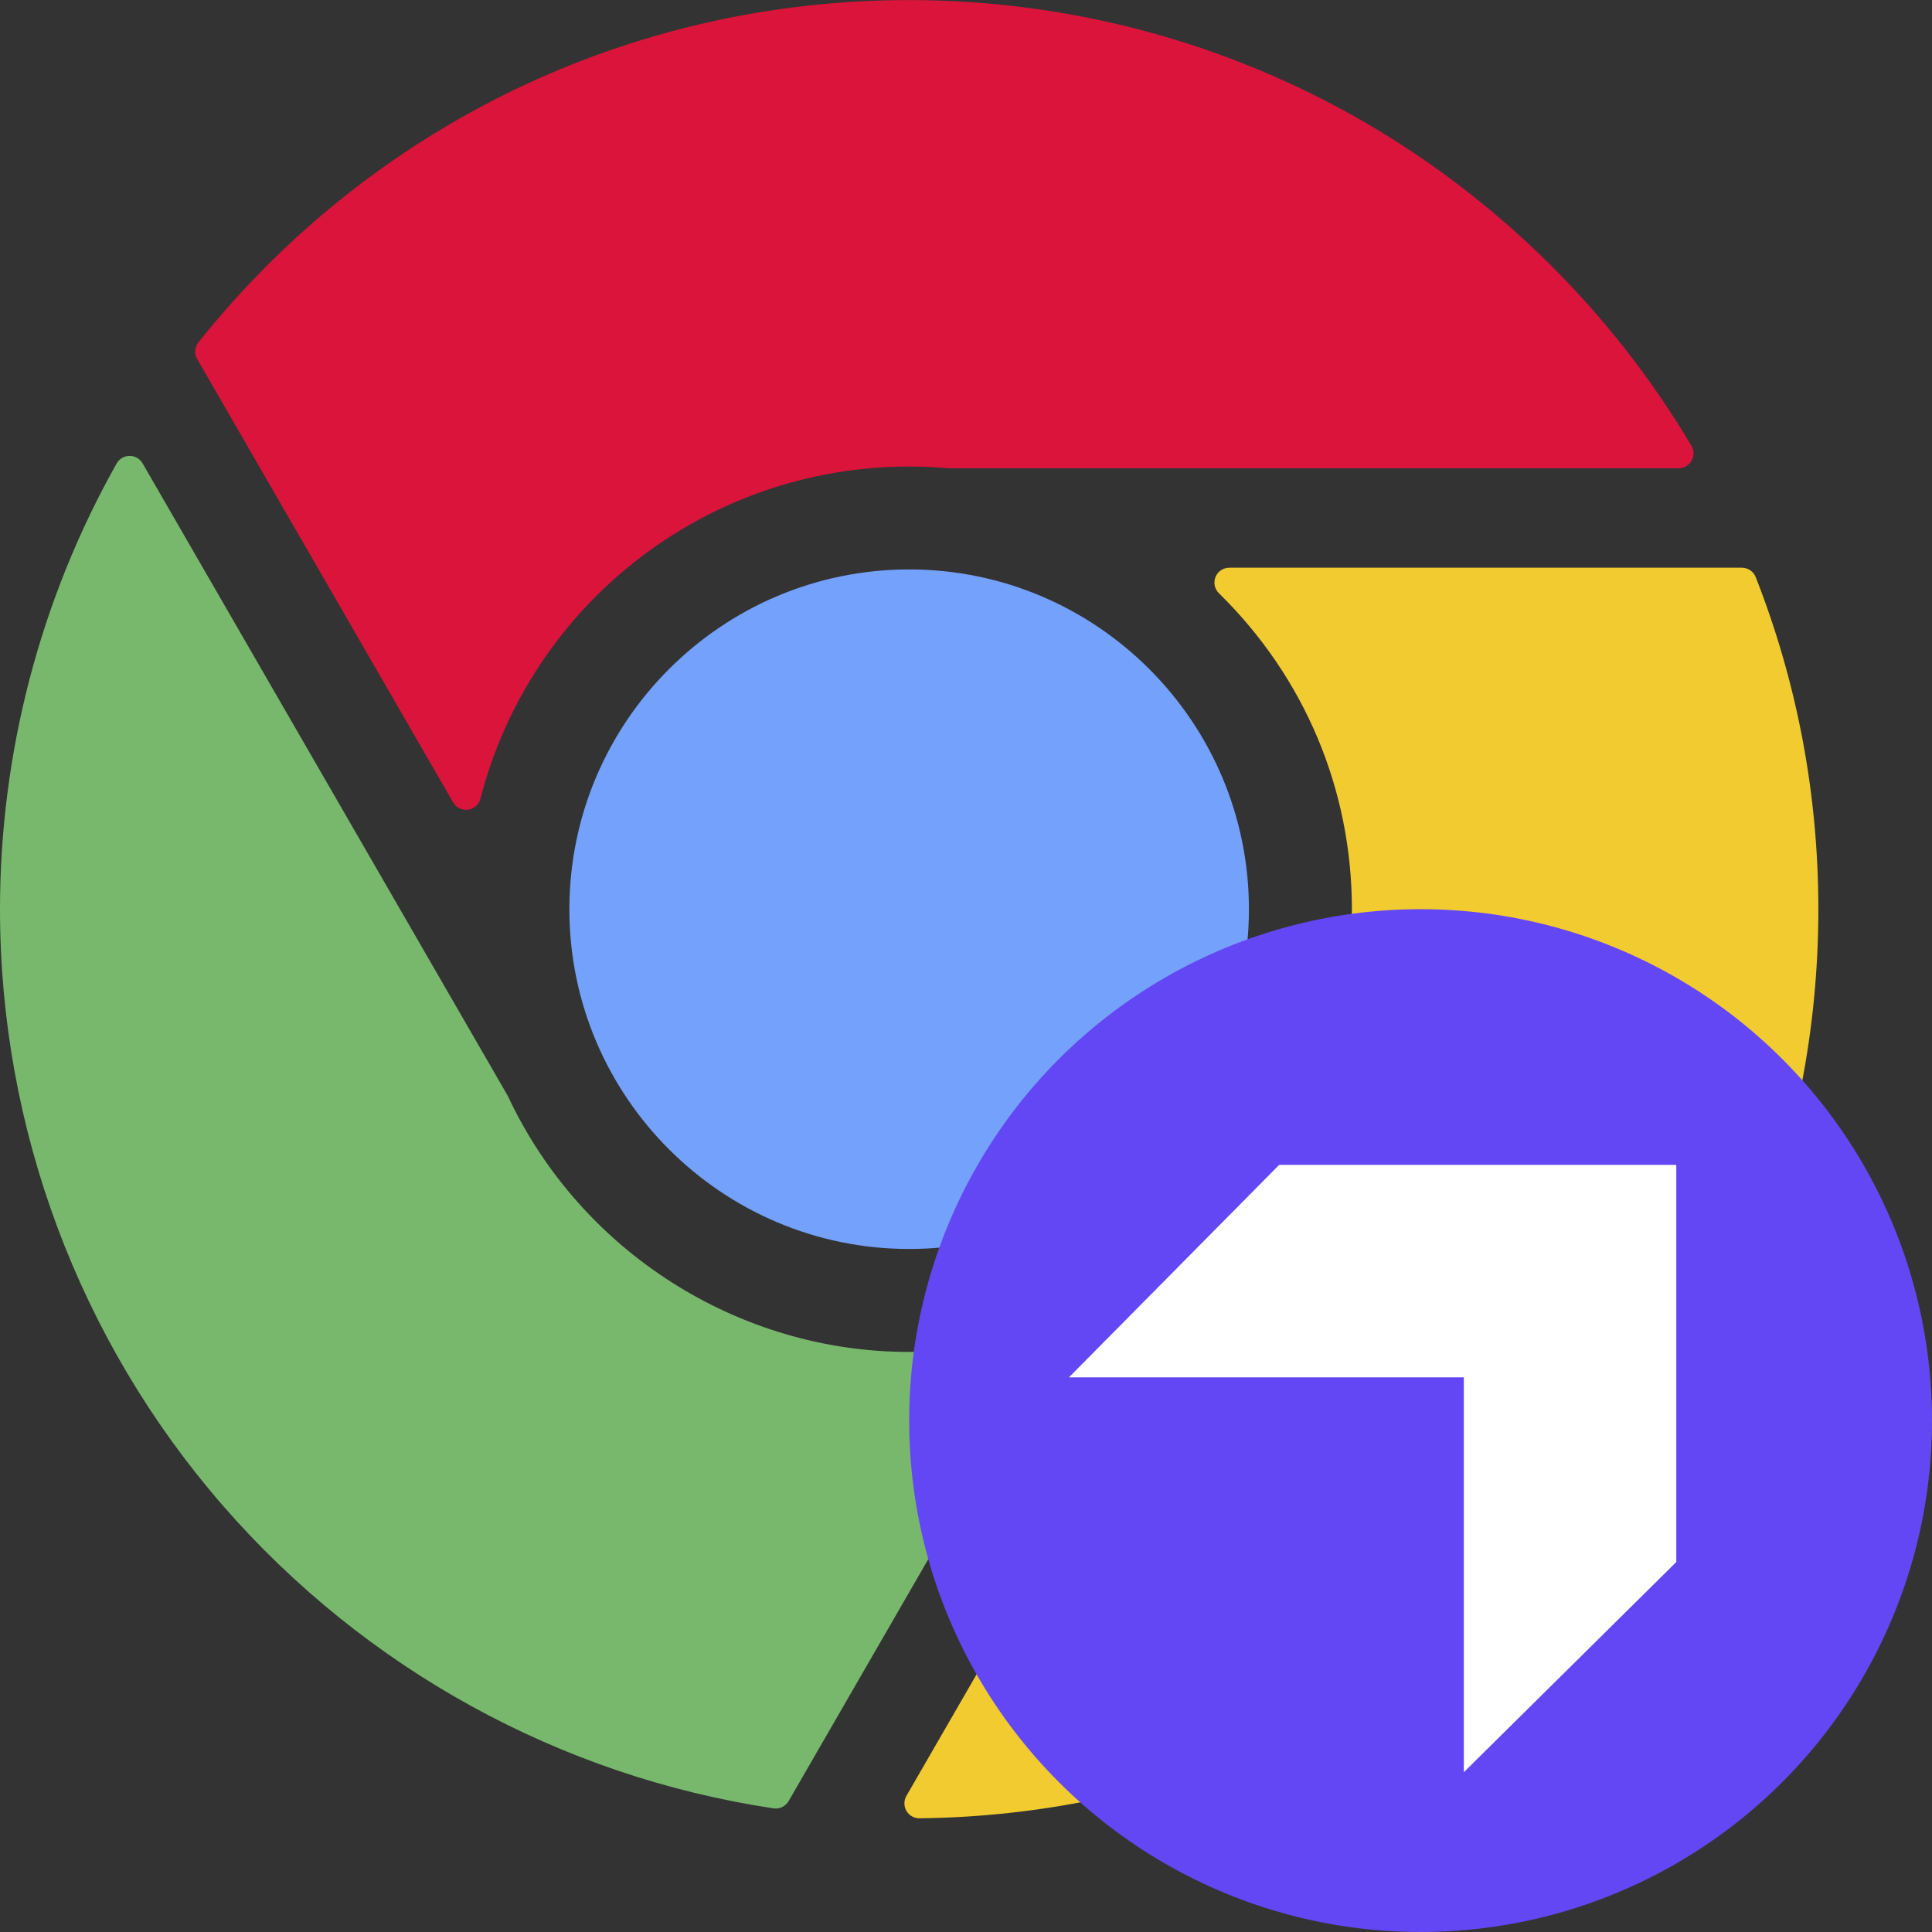 <svg width="34" height="34" viewBox="0 0 34 34" fill="none" xmlns="http://www.w3.org/2000/svg">
    <rect x="0" y="0" width="34" height="34" fill="#333333" stroke="none"/>
    <g clip-path="url(#clip0_0_1)">
        <path d="M10.02 16.001C10.02 19.298 12.703 21.98 16 21.98C19.297 21.98 21.979 19.298 21.979 16.001C21.979 12.704 19.297 10.021 16 10.021C12.703 10.021 10.02 12.704 10.02 16.001Z" fill="#73A1FB"/>
        <path d="M29.769 8.108C29.815 8.026 29.814 7.926 29.766 7.844C28.373 5.499 26.391 3.534 24.034 2.162C21.605 0.748 18.827 0.001 16 0.001C11.108 0.001 6.549 2.196 3.492 6.024C3.425 6.109 3.416 6.225 3.47 6.319L7.974 14.12C8.021 14.202 8.108 14.251 8.201 14.251C8.213 14.251 8.225 14.251 8.237 14.249C8.342 14.235 8.429 14.158 8.455 14.055C9.343 10.613 12.446 8.21 16 8.21C16.221 8.21 16.448 8.22 16.677 8.24C16.685 8.24 16.692 8.241 16.7 8.241H29.541C29.635 8.241 29.722 8.19 29.769 8.108Z" fill="#DA143A"/>
        <path d="M18.364 23.6C18.299 23.516 18.19 23.479 18.087 23.508C17.409 23.697 16.707 23.792 16 23.792C12.995 23.792 10.226 22.03 8.944 19.302C8.941 19.296 8.938 19.289 8.934 19.282L2.509 8.154C2.462 8.073 2.375 8.023 2.282 8.023C2.281 8.023 2.281 8.023 2.28 8.023C2.186 8.023 2.099 8.074 2.053 8.156C0.71 10.54 0 13.252 0 16.001C0 19.857 1.391 23.582 3.917 26.49C6.418 29.368 9.862 31.262 13.613 31.824C13.626 31.826 13.639 31.827 13.652 31.827C13.744 31.827 13.832 31.777 13.879 31.695L18.384 23.892C18.437 23.799 18.43 23.684 18.364 23.6Z" fill="#78B86D"/>
        <path d="M30.654 9.991H21.634C21.527 9.991 21.431 10.055 21.391 10.154C21.351 10.253 21.375 10.366 21.451 10.44C22.96 11.92 23.791 13.895 23.791 16.001C23.791 17.596 23.31 19.13 22.399 20.439C22.395 20.445 22.392 20.451 22.388 20.457L15.951 31.605C15.904 31.687 15.905 31.788 15.952 31.869C15.999 31.95 16.085 31.999 16.179 31.999C16.18 31.999 16.181 31.999 16.181 31.999C20.417 31.952 24.392 30.267 27.373 27.254C30.357 24.239 32 20.243 32 16.001C32 13.985 31.629 12.019 30.898 10.157C30.859 10.057 30.762 9.991 30.654 9.991Z" fill="#F1CB30"/>
    </g>
    <g clip-path="url(#clip1_0_1)">
        <circle cx="25" cy="25" r="9" fill="#6347F5"/>
        <path fill-rule="evenodd" clip-rule="evenodd" d="M25.761 31.188L29.5 27.489V20.5H22.511L18.812 24.239H25.761V31.188Z" fill="white"/>
    </g>
    <defs>
        <clipPath id="clip0_0_1">
            <rect width="32" height="32" fill="white"/>
        </clipPath>
        <clipPath id="clip1_0_1">
            <rect width="18" height="18" fill="white" transform="translate(16 16)"/>
        </clipPath>
    </defs>
</svg>
